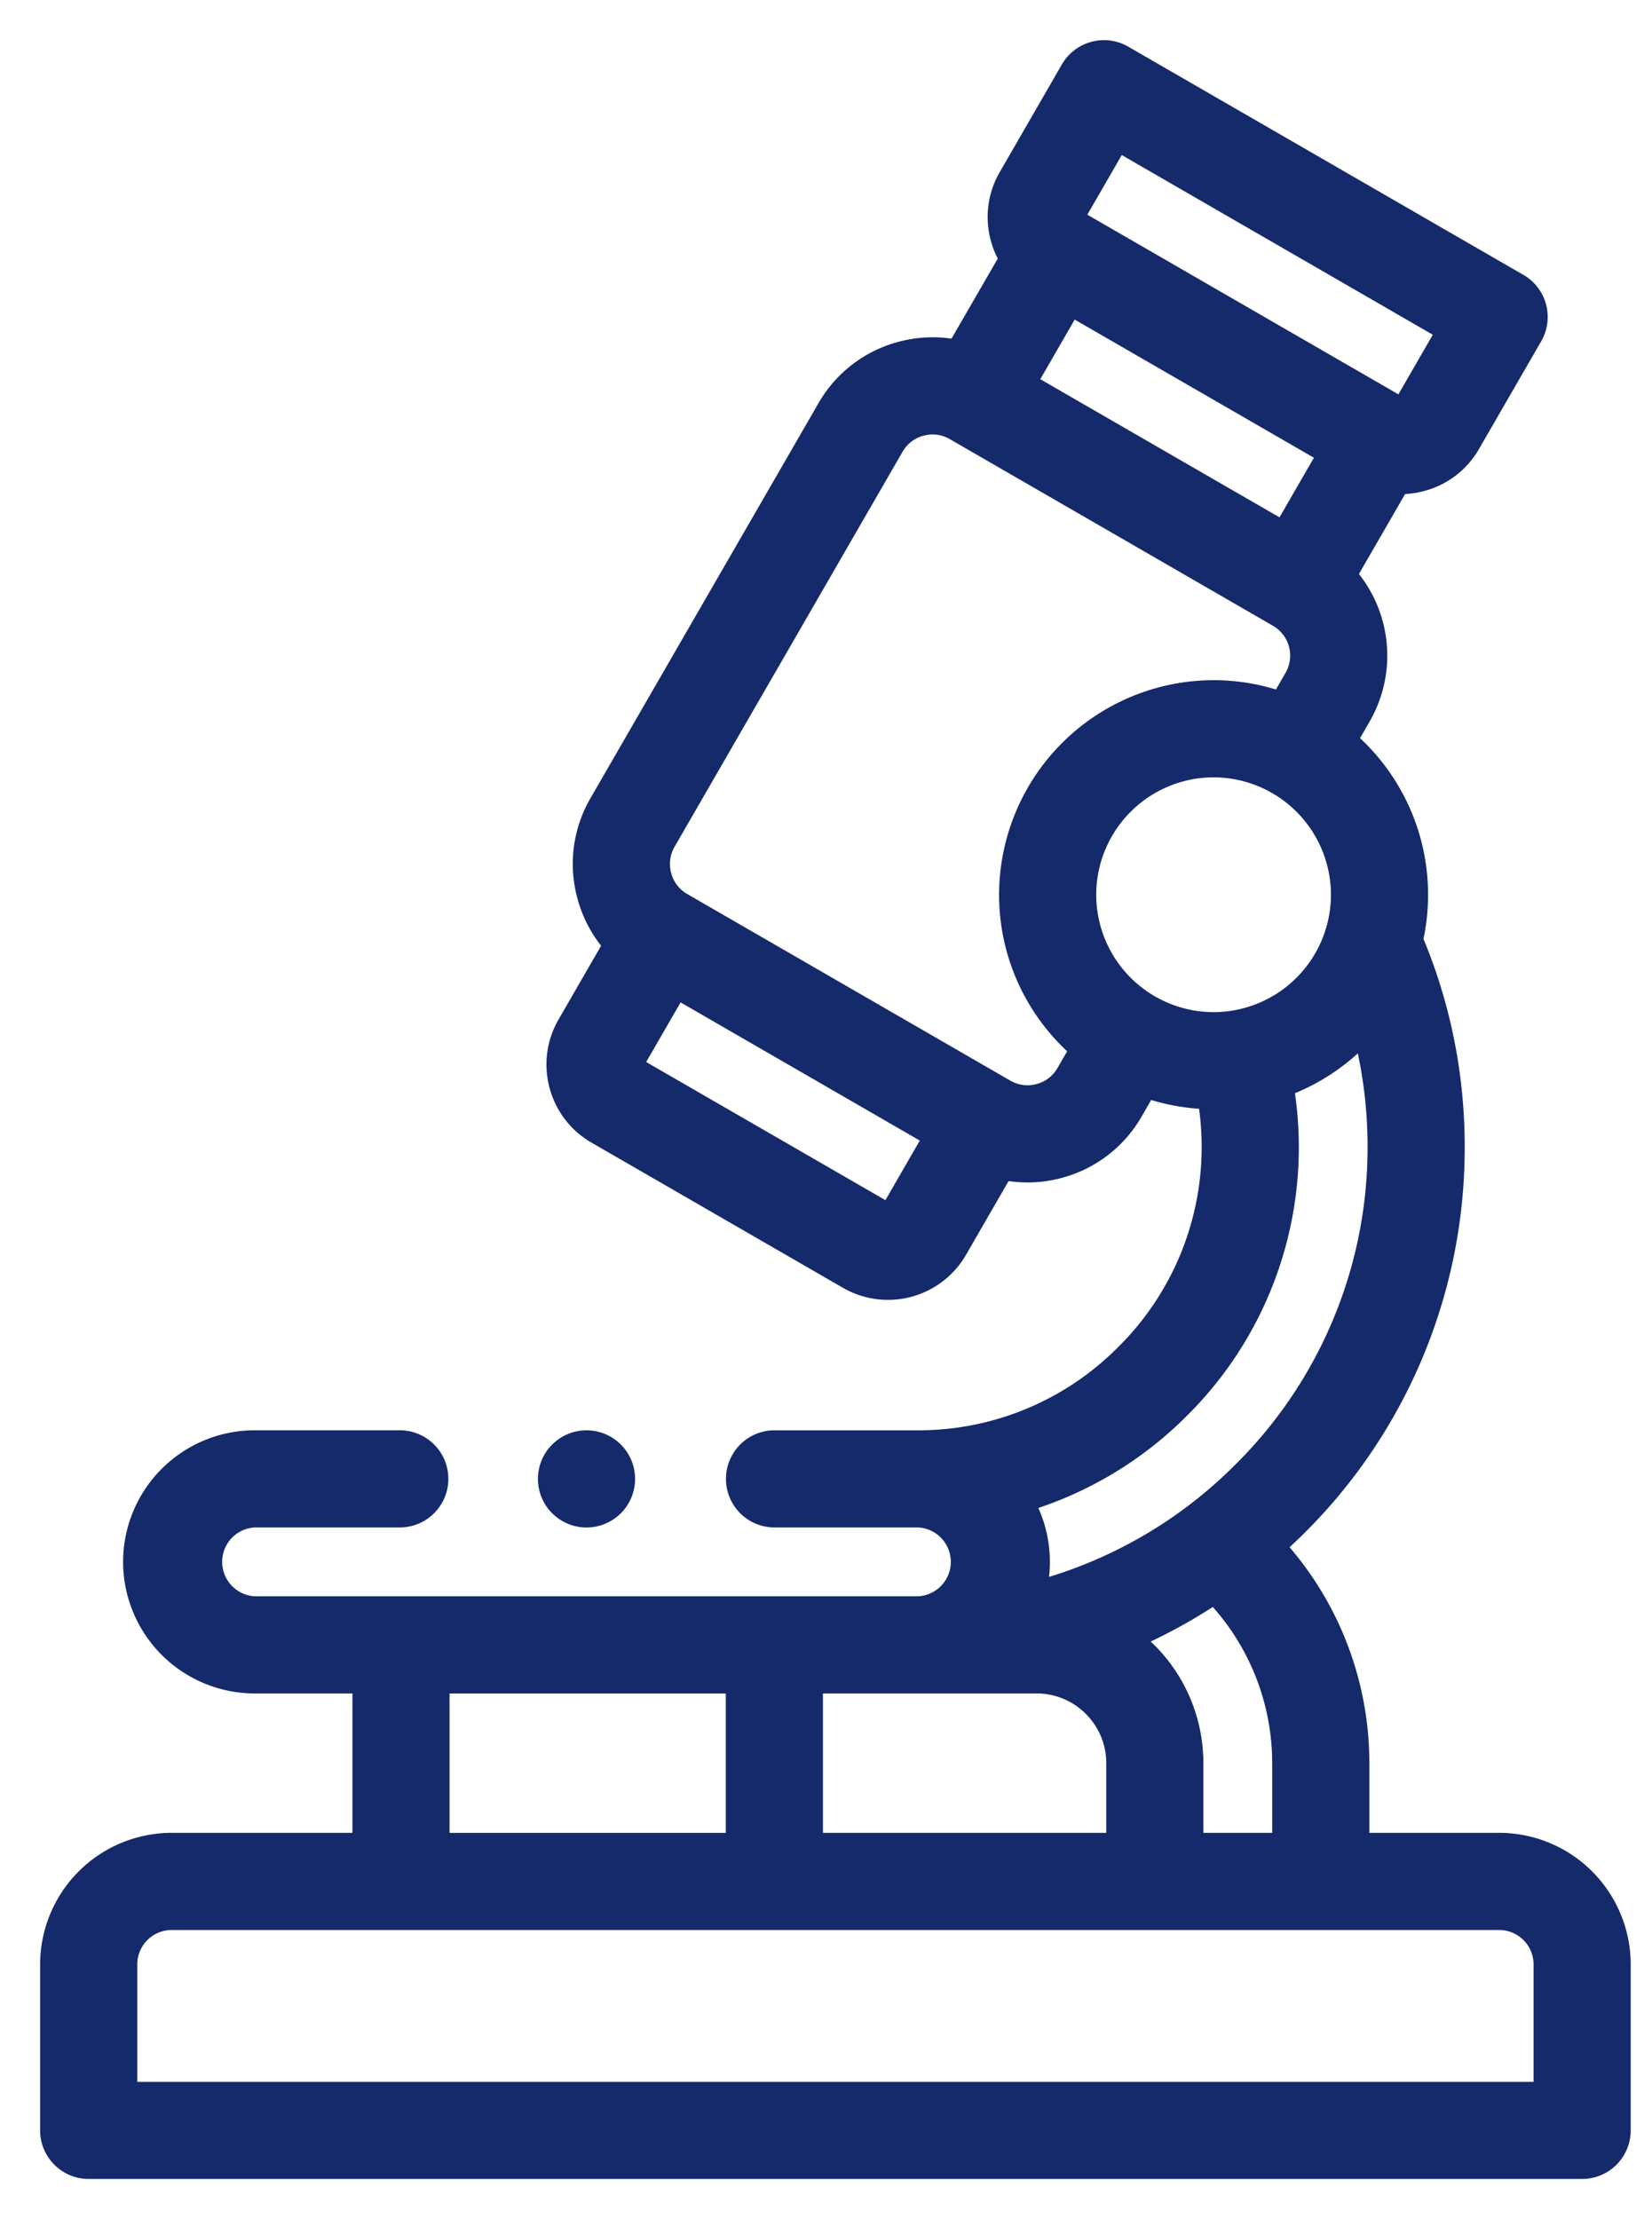 <svg width="35" height="47" fill="152A6B" xmlns="http://www.w3.org/2000/svg">
	<path d="M31.762 38.969h-2.9v-1.626a6.883 6.883 0 00-1.75-4.585 11.346 11.346 0 003.77-8.467c0-1.521-.296-2.997-.88-4.391a4.384 4.384 0 00-1.378-4.236l.265-.46a2.64 2.64 0 00-.28-3.032l1.073-1.857c.152 0 .304-.02.455-.061a1.745 1.745 0 001.067-.818l1.319-2.284a.879.879 0 00-.322-1.2l-8.373-4.834a.879.879 0 00-1.2.321l-1.319 2.284c-.324.562-.3 1.23.002 1.756l-1.074 1.858a2.634 2.634 0 00-1.163.048 2.618 2.618 0 00-1.602 1.227l-4.834 8.372a2.618 2.618 0 00-.261 2c.103.387.288.737.54 1.032l-.954 1.653c-.234.406-.296.88-.175 1.334.122.454.413.833.818 1.067l5.329 3.076a1.759 1.759 0 002.401-.643l.954-1.653a2.61 2.61 0 001.164-.047 2.618 2.618 0 001.601-1.227l.265-.458c.384.128.791.206 1.214.222a6.108 6.108 0 01-1.735 5.294 6.107 6.107 0 01-4.342 1.81H16.38a.879.879 0 000 1.757h3.076a.88.88 0 010 1.758H5.395a.88.88 0 010-1.758H8.47a.879.879 0 000-1.758H5.395a2.64 2.64 0 00-2.637 2.637 2.64 2.64 0 002.637 2.637h2.222v3.252h-3.98A2.64 2.64 0 001 41.605v3.516c0 .485.394.879.879.879h31.64a.879.879 0 00.88-.879v-3.516a2.64 2.64 0 00-2.637-2.636zm-4.659-1.626v1.626h-1.758v-1.626a3.379 3.379 0 00-1.238-2.615 11.34 11.34 0 001.613-.888 5.13 5.13 0 011.383 3.503zm-7.646-1.626h2.505c.896 0 1.626.73 1.626 1.626v1.626h-6.303v-3.252h2.172zm6.254-14.13a2.64 2.64 0 01-2.636-2.637 2.64 2.64 0 012.636-2.636 2.64 2.64 0 012.637 2.636 2.64 2.64 0 01-2.637 2.637zM21.835 8.086l.879-1.522 5.328 3.076-.879 1.522-5.328-3.076zm1.876-5.007l6.85 3.956-.879 1.522-6.85-3.955.879-1.523zM13.485 22.548l.88-1.522 5.327 3.076-.878 1.522-5.329-3.076zm9.048.15a.872.872 0 01-.534.407.872.872 0 01-.666-.086l-6.85-3.955s0 0 0 0h-.001a.873.873 0 01-.407-.534.872.872 0 01.085-.667l4.834-8.373a.872.872 0 01.535-.407.872.872 0 01.666.086l6.85 3.955a.88.88 0 01.322 1.2l-.265.459a4.373 4.373 0 00-1.39-.227 4.4 4.4 0 00-4.395 4.394c0 1.307.574 2.481 1.482 3.287l-.266.46zm-.745 9.151a7.903 7.903 0 003.255-1.972 7.853 7.853 0 002.226-6.818 4.406 4.406 0 001.585-1.041c.18.74.27 1.5.27 2.273a9.6 9.6 0 01-2.839 6.829 9.642 9.642 0 01-4.245 2.489 2.639 2.639 0 00-.252-1.76zM9.375 35.718h6.152v3.252H9.375v-3.252zm23.266 8.525H2.758v-2.636a.88.88 0 01.879-.88h28.125a.88.88 0 01.879.88v2.636z" fill="#152A6B" stroke="#152A6B" stroke-width=".3" />
	<path d="M13.305 31.322a.879.879 0 00-.88-.878h0a.879.879 0 10.88.878z" fill="#152A6B" stroke="#152A6B" stroke-width=".3" />
</svg>
